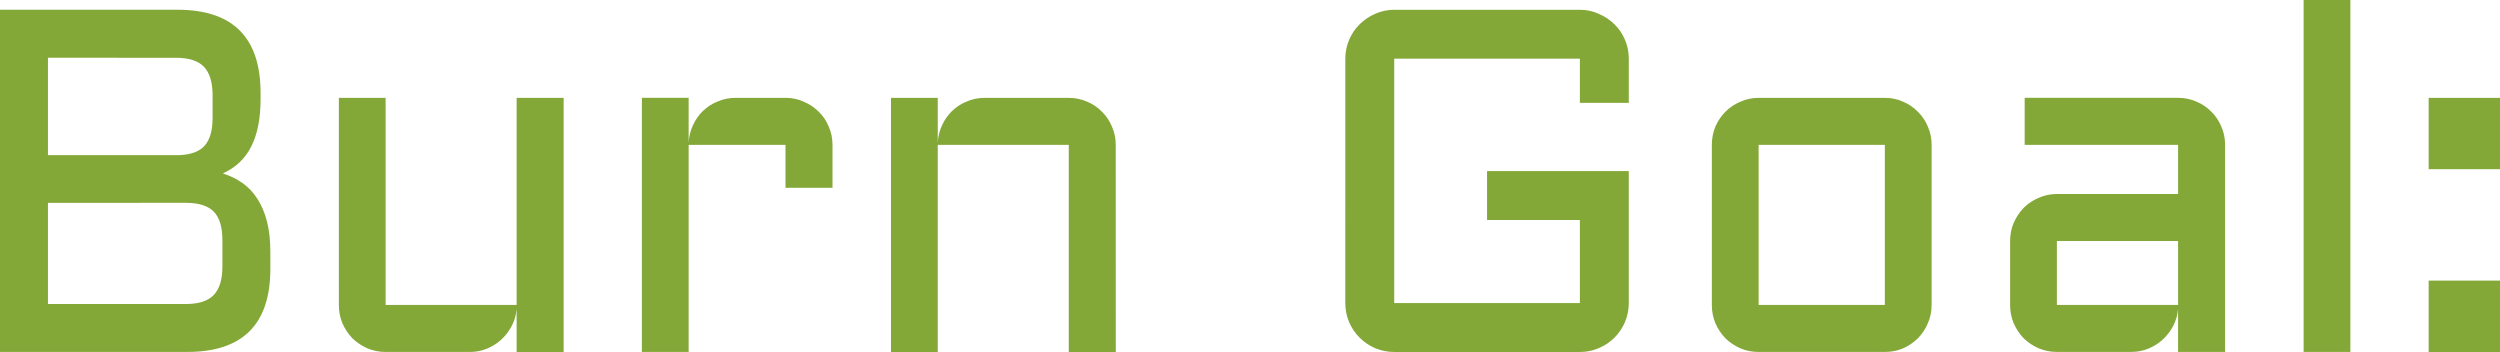 <svg version="1.1" xmlns="http://www.w3.org/2000/svg" xmlns:xlink="http://www.w3.org/1999/xlink" width="124.534" height="17.532" viewBox="0,0,124.534,17.532"><g transform="translate(-240.256,-167.473)"><g data-paper-data="{&quot;isPaintingLayer&quot;:true}" fill="#83a837" fill-rule="nonzero" stroke="none" stroke-width="1" stroke-linecap="butt" stroke-linejoin="miter" stroke-miterlimit="10" stroke-dasharray="" stroke-dashoffset="0" style="mix-blend-mode: normal"><path d="M251.358,176.114c0.357,0.111 0.681,0.269 0.975,0.475c0.293,0.206 0.543,0.471 0.749,0.796c0.206,0.317 0.364,0.693 0.475,1.129c0.111,0.436 0.166,0.935 0.166,1.498v0.856c0,2.758 -1.379,4.136 -4.136,4.136h-9.331v-17.045h8.844c2.758,0 4.136,1.383 4.136,4.148v0.309c0,0.959 -0.154,1.743 -0.464,2.354c-0.301,0.602 -0.773,1.05 -1.414,1.343zM242.645,177.577v5.04h6.87c0.642,0 1.105,-0.151 1.391,-0.452c0.285,-0.301 0.428,-0.773 0.428,-1.414v-1.319c0,-0.65 -0.143,-1.121 -0.428,-1.415c-0.285,-0.293 -0.749,-0.44 -1.391,-0.44zM242.645,170.35v4.85h6.549c0.586,-0.024 1.006,-0.182 1.26,-0.475c0.262,-0.301 0.392,-0.761 0.392,-1.379v-1.117c0,-0.65 -0.143,-1.125 -0.428,-1.426c-0.285,-0.301 -0.749,-0.452 -1.391,-0.452zM257.135,172.347h2.33v10.317h6.526v-10.317h2.342v12.659h-2.342v-2.14c-0.024,0.293 -0.103,0.571 -0.238,0.832c-0.135,0.262 -0.309,0.491 -0.523,0.689c-0.206,0.19 -0.444,0.341 -0.713,0.452c-0.269,0.111 -0.555,0.166 -0.856,0.166h-4.196c-0.317,0 -0.618,-0.059 -0.903,-0.178c-0.285,-0.127 -0.535,-0.293 -0.749,-0.499c-0.206,-0.214 -0.372,-0.464 -0.499,-0.749c-0.119,-0.285 -0.178,-0.59 -0.178,-0.915zM274.56,174.688v10.317h-2.33v-12.659h2.33v2.235c0.016,-0.309 0.087,-0.598 0.214,-0.868c0.127,-0.277 0.293,-0.515 0.499,-0.713c0.214,-0.206 0.46,-0.365 0.737,-0.475c0.277,-0.119 0.575,-0.178 0.891,-0.178h2.484c0.325,0 0.626,0.063 0.903,0.19c0.286,0.119 0.535,0.285 0.749,0.499c0.214,0.206 0.381,0.452 0.499,0.737c0.127,0.285 0.19,0.59 0.19,0.915v2.14h-2.341v-2.14zM295.837,185.006h-2.342v-10.317h-6.526v10.317h-2.33v-12.659h2.33v2.235c0.016,-0.309 0.087,-0.598 0.214,-0.868c0.127,-0.277 0.293,-0.515 0.499,-0.713c0.214,-0.206 0.46,-0.365 0.737,-0.475c0.277,-0.119 0.575,-0.178 0.891,-0.178h4.184c0.325,0 0.63,0.063 0.915,0.19c0.285,0.119 0.531,0.285 0.737,0.499c0.214,0.206 0.38,0.452 0.499,0.737c0.127,0.285 0.19,0.59 0.19,0.915zM307.271,170.397c0,-0.333 0.064,-0.646 0.19,-0.939c0.127,-0.301 0.301,-0.559 0.523,-0.773c0.222,-0.222 0.48,-0.396 0.773,-0.523c0.301,-0.135 0.618,-0.202 0.951,-0.202h9.248c0.333,0 0.646,0.067 0.939,0.202c0.301,0.127 0.562,0.301 0.784,0.523c0.222,0.214 0.396,0.471 0.523,0.773c0.127,0.293 0.19,0.606 0.19,0.939v2.199h-2.437v-2.199h-9.248v12.172h9.248v-4.136h-4.624v-2.437h7.06v6.573c0,0.333 -0.063,0.65 -0.19,0.951c-0.127,0.293 -0.301,0.551 -0.523,0.773c-0.222,0.222 -0.483,0.396 -0.784,0.523c-0.293,0.127 -0.606,0.19 -0.939,0.19h-9.248c-0.333,0 -0.65,-0.063 -0.951,-0.19c-0.293,-0.127 -0.551,-0.301 -0.773,-0.523c-0.222,-0.222 -0.396,-0.479 -0.523,-0.773c-0.127,-0.301 -0.19,-0.618 -0.19,-0.951zM336.477,182.664c0,0.325 -0.063,0.63 -0.19,0.915c-0.119,0.285 -0.285,0.535 -0.499,0.749c-0.206,0.206 -0.452,0.372 -0.737,0.499c-0.277,0.119 -0.579,0.178 -0.903,0.178h-6.288c-0.317,0 -0.618,-0.059 -0.904,-0.178c-0.285,-0.127 -0.535,-0.293 -0.749,-0.499c-0.206,-0.214 -0.372,-0.464 -0.499,-0.749c-0.119,-0.285 -0.179,-0.59 -0.179,-0.915v-7.976c0,-0.325 0.06,-0.63 0.179,-0.915c0.127,-0.285 0.293,-0.531 0.499,-0.737c0.214,-0.214 0.464,-0.38 0.749,-0.499c0.285,-0.127 0.586,-0.19 0.904,-0.19h6.288c0.325,0 0.626,0.063 0.903,0.19c0.285,0.119 0.531,0.285 0.737,0.499c0.214,0.206 0.38,0.452 0.499,0.737c0.127,0.285 0.19,0.59 0.19,0.915zM327.859,174.688v7.976h6.288v-7.976zM340.387,179.478c0,-0.325 0.059,-0.626 0.178,-0.903c0.127,-0.285 0.293,-0.535 0.499,-0.749c0.214,-0.214 0.464,-0.38 0.749,-0.499c0.285,-0.127 0.586,-0.19 0.904,-0.19h6.038v-2.449h-7.643v-2.342h7.643c0.325,0 0.63,0.063 0.915,0.19c0.285,0.119 0.531,0.285 0.737,0.499c0.214,0.206 0.38,0.452 0.499,0.737c0.127,0.285 0.19,0.59 0.19,0.915v10.317h-2.342v-2.14c-0.024,0.293 -0.103,0.571 -0.237,0.832c-0.135,0.262 -0.309,0.491 -0.523,0.689c-0.206,0.19 -0.444,0.341 -0.713,0.452c-0.269,0.111 -0.555,0.166 -0.856,0.166h-3.708c-0.317,0 -0.618,-0.059 -0.904,-0.178c-0.285,-0.127 -0.535,-0.293 -0.749,-0.499c-0.206,-0.214 -0.372,-0.464 -0.499,-0.749c-0.119,-0.285 -0.178,-0.59 -0.178,-0.915zM342.717,182.664h6.038v-3.186h-6.038zM357.337,167.473v17.532h-2.33v-17.532zM361.236,181.452h3.554v3.554h-3.554zM361.236,172.347h3.554v3.554h-3.554z"/></g></g></svg>